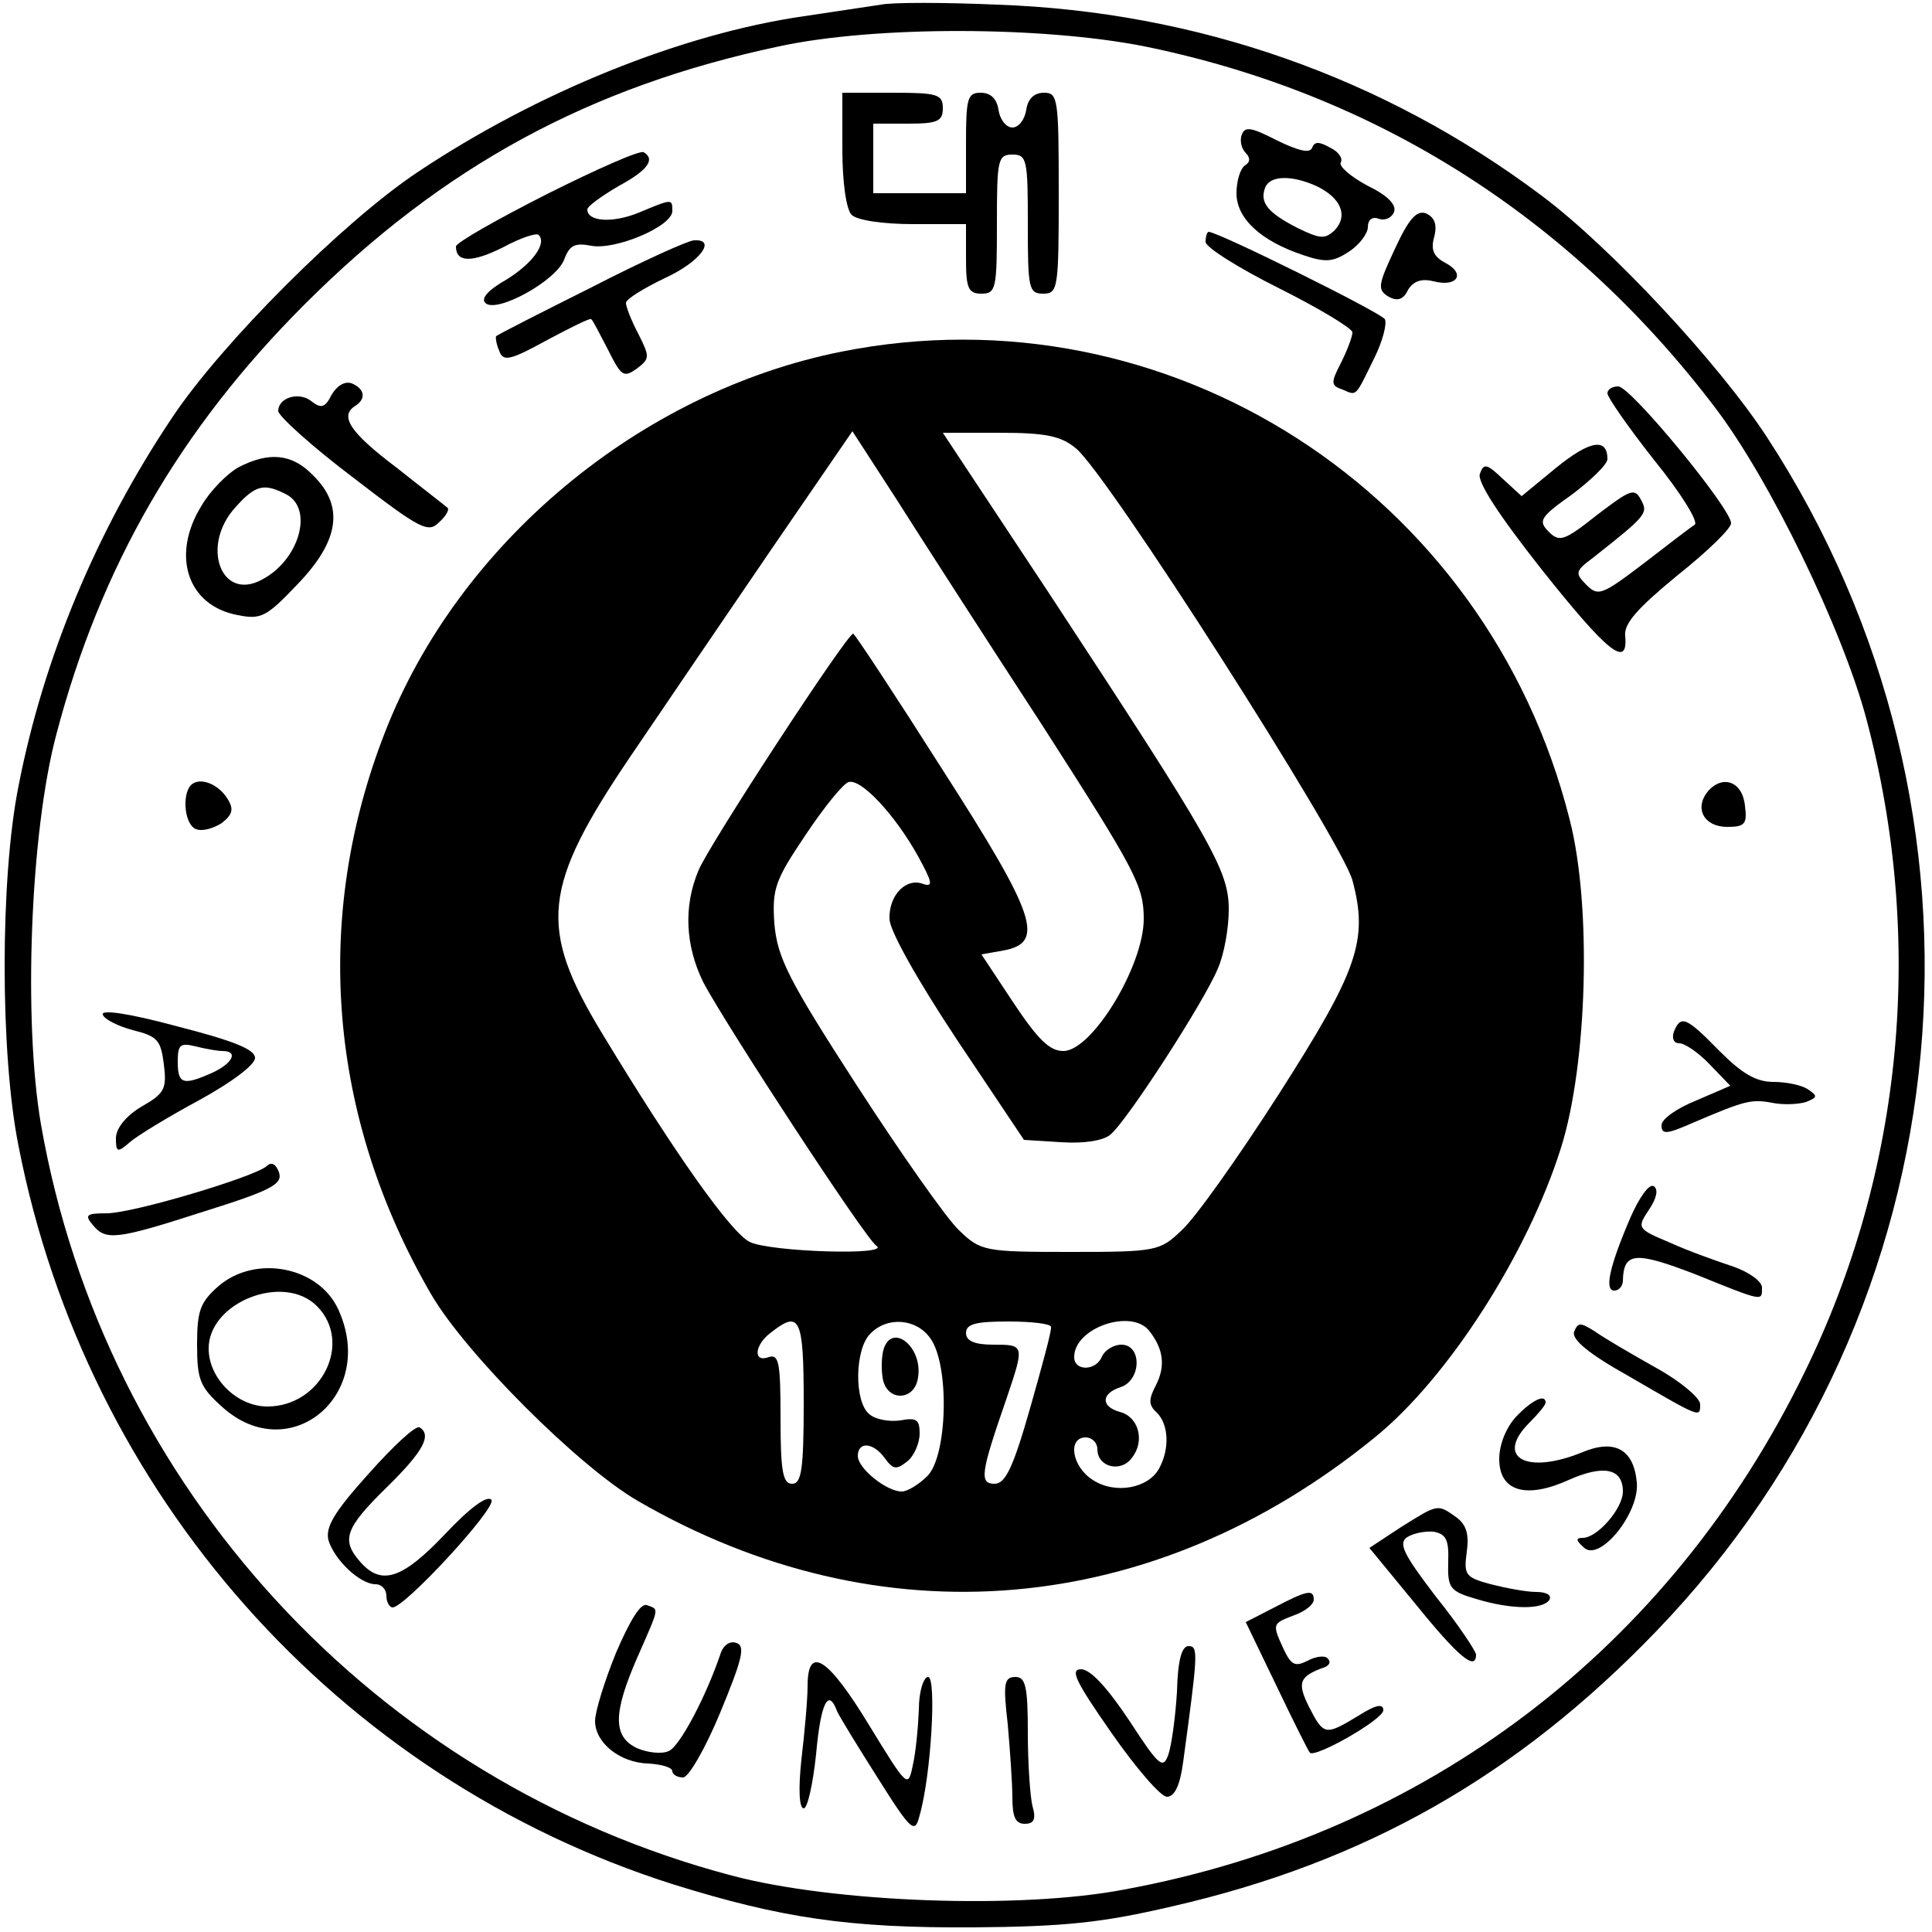 <?xml version="1.0" standalone="no"?>
<!DOCTYPE svg PUBLIC "-//W3C//DTD SVG 20010904//EN"
 "http://www.w3.org/TR/2001/REC-SVG-20010904/DTD/svg10.dtd">
<svg version="1.0" xmlns="http://www.w3.org/2000/svg"
 width="250pt" height="250pt" viewBox="0 0 250 250"
 preserveAspectRatio="xMidYMid meet">

<g transform="translate(0,250) scale(0.1,-0.1)"
fill="#000000" stroke="none">
<path d="M1140 2494 c-14 -2 -59 -9 -100 -15 -159 -23 -346 -99 -500 -202 -96
-64 -253 -221 -317 -317 -98 -146 -167 -312 -199 -477 -24 -119 -24 -347 0
-466 88 -451 413 -817 846 -955 141 -44 228 -57 390 -56 118 1 166 6 256 27
250 57 447 169 627 356 403 418 462 1057 143 1546 -63 96 -201 244 -290 311
-205 154 -447 239 -706 248 -69 3 -136 3 -150 0z m341 -54 c299 -61 551 -221
738 -467 71 -93 165 -287 196 -403 76 -285 48 -585 -80 -846 -174 -357 -489
-597 -880 -669 -135 -26 -376 -17 -508 18 -462 122 -812 503 -894 972 -23 134
-14 378 20 505 57 217 160 395 321 556 179 179 369 282 614 334 125 27 342 26
473 0z"/>
<path d="M1090 2307 c0 -43 5 -78 12 -85 7 -7 40 -12 80 -12 l68 0 0 -45 c0
-38 3 -45 20 -45 19 0 20 7 20 90 0 83 1 90 20 90 19 0 20 -7 20 -90 0 -83 1
-90 20 -90 19 0 20 7 20 130 0 122 -1 130 -19 130 -13 0 -21 -8 -23 -22 -2
-13 -10 -23 -18 -23 -8 0 -16 10 -18 23 -2 14 -10 22 -23 22 -17 0 -19 -7 -19
-65 l0 -65 -60 0 -60 0 0 45 0 45 45 0 c38 0 45 3 45 20 0 18 -7 20 -65 20
l-65 0 0 -73z"/>
<path d="M1607 2326 c-3 -7 -1 -18 5 -24 6 -6 6 -12 -1 -16 -6 -4 -11 -20 -11
-36 0 -33 32 -62 86 -80 29 -10 39 -9 59 4 14 9 25 24 25 32 0 10 6 14 14 11
8 -3 17 1 20 9 3 9 -8 21 -35 34 -22 12 -37 25 -34 30 3 5 -3 14 -14 19 -14 8
-20 8 -23 0 -3 -8 -18 -4 -45 9 -33 17 -42 19 -46 8z m97 -67 c31 -15 41 -38
23 -57 -13 -12 -19 -11 -48 3 -39 20 -49 33 -42 52 6 16 34 17 67 2z"/>
<path d="M708 2249 c-65 -33 -118 -63 -118 -68 0 -21 21 -21 61 -1 22 12 43
19 46 16 11 -11 -8 -37 -42 -58 -23 -13 -33 -24 -27 -30 14 -14 91 28 102 56
7 19 14 22 35 18 31 -6 105 25 105 45 0 16 0 16 -43 -2 -34 -14 -67 -12 -67 4
0 4 18 17 40 30 39 21 48 35 33 44 -5 3 -61 -22 -125 -54z"/>
<path d="M1805 2178 c-22 -47 -23 -53 -8 -62 11 -6 19 -4 25 9 7 11 17 15 33
11 31 -8 42 10 15 24 -15 8 -19 17 -14 34 4 16 0 25 -11 30 -12 4 -22 -7 -40
-46z"/>
<path d="M1560 2187 c0 -7 43 -34 95 -60 52 -26 95 -52 95 -57 0 -6 -7 -24
-15 -40 -13 -25 -13 -29 2 -34 19 -8 16 -11 41 40 11 22 17 45 14 51 -6 9
-216 113 -228 113 -2 0 -4 -6 -4 -13z"/>
<path d="M765 2128 c-66 -33 -121 -61 -123 -63 -1 -1 0 -10 4 -19 5 -14 13
-13 62 14 30 16 56 29 57 27 2 -1 11 -19 22 -40 17 -34 20 -36 37 -24 17 13
17 15 2 45 -9 17 -16 35 -16 40 0 5 23 19 50 32 46 21 68 51 38 49 -7 0 -67
-27 -133 -61z"/>
<path d="M1089 2045 c-261 -52 -496 -248 -591 -493 -94 -241 -73 -498 60 -727
45 -77 190 -222 267 -267 314 -182 667 -152 954 82 95 77 198 238 241 375 34
108 40 313 11 425 -107 424 -520 689 -942 605z m260 -484 c120 -187 131 -207
131 -250 0 -61 -67 -171 -104 -171 -18 0 -33 15 -65 63 l-41 62 28 5 c55 10
43 45 -79 235 -61 96 -113 175 -115 175 -8 0 -187 -274 -200 -306 -20 -47 -17
-98 6 -145 29 -55 210 -332 224 -341 20 -13 -138 -8 -164 5 -24 12 -96 113
-191 270 -83 137 -78 189 38 360 42 62 123 181 181 266 l105 153 57 -88 c31
-49 116 -181 189 -293z m43 359 c39 -30 344 -508 358 -559 21 -78 7 -117 -96
-278 -52 -81 -108 -160 -125 -175 -28 -27 -33 -28 -144 -28 -111 0 -116 1
-144 28 -16 15 -75 99 -132 187 -90 139 -103 166 -107 210 -3 45 1 56 40 114
24 36 49 67 56 69 16 5 60 -42 90 -96 18 -33 20 -40 7 -36 -22 9 -45 -14 -44
-45 0 -15 36 -79 87 -156 l87 -130 48 -3 c30 -2 55 2 64 10 21 17 122 173 139
215 8 18 14 52 14 76 0 51 -21 87 -233 410 l-137 207 74 0 c58 0 79 -4 98 -20z
m-352 -1235 c0 -87 -3 -105 -15 -105 -12 0 -15 16 -15 85 0 71 -2 83 -15 79
-21 -8 -19 16 3 32 37 29 42 19 42 -91z m164 83 c25 -35 22 -152 -4 -178 -11
-11 -26 -20 -33 -20 -20 0 -57 30 -57 46 0 19 20 18 35 -3 11 -15 15 -15 29
-4 9 7 16 24 16 36 0 18 -4 21 -25 17 -14 -2 -32 1 -40 8 -20 16 -19 84 1 104
22 23 60 20 78 -6z m156 15 c1 -5 -12 -52 -27 -105 -22 -77 -32 -98 -46 -98
-20 0 -18 14 15 109 24 71 24 71 -17 71 -24 0 -35 5 -35 15 0 12 13 15 55 15
30 0 55 -3 55 -7z m127 -5 c19 -24 21 -46 9 -70 -10 -19 -10 -26 1 -36 15 -15
17 -46 3 -72 -14 -26 -57 -34 -86 -15 -27 17 -33 55 -9 55 8 0 15 -7 15 -15 0
-24 31 -31 45 -11 17 22 8 53 -16 59 -25 7 -24 24 1 32 27 9 28 55 1 55 -10 0
-21 -7 -25 -15 -7 -19 -36 -20 -36 -1 0 38 74 63 97 34z"/>
<path d="M1144 756 c-3 -8 -4 -25 -2 -38 4 -32 42 -32 46 0 6 38 -32 70 -44
38z"/>
<path d="M429 1989 c-8 -16 -13 -18 -25 -9 -16 14 -44 6 -44 -12 1 -7 44 -46
97 -86 87 -67 97 -72 111 -58 9 8 14 17 11 19 -2 2 -32 25 -66 52 -61 46 -74
67 -53 80 14 9 12 22 -5 29 -9 3 -19 -3 -26 -15z"/>
<path d="M2080 1991 c0 -5 27 -44 61 -87 34 -42 57 -79 52 -83 -5 -3 -35 -26
-66 -50 -54 -41 -59 -43 -74 -28 -15 15 -15 18 8 35 71 56 72 58 62 76 -8 15
-14 12 -56 -20 -43 -34 -49 -36 -63 -22 -14 14 -11 19 30 48 25 19 46 39 46
46 0 28 -23 24 -66 -11 l-45 -37 -24 22 c-21 20 -25 21 -30 7 -4 -10 24 -53
80 -124 85 -107 112 -129 108 -86 -2 16 16 36 67 78 39 31 70 61 70 68 0 19
-130 177 -146 177 -8 0 -14 -4 -14 -9z"/>
<path d="M308 1895 c-14 -8 -36 -30 -47 -49 -40 -64 -19 -130 47 -142 30 -6
37 -2 77 40 54 56 61 101 20 141 -27 28 -57 31 -97 10z m63 -35 c35 -19 16
-85 -32 -110 -53 -29 -80 44 -34 94 26 29 37 31 66 16z"/>
<path d="M247 1484 c-12 -13 -8 -52 7 -57 8 -3 22 1 33 8 14 11 16 18 7 32
-12 19 -36 28 -47 17z"/>
<path d="M2210 1476 c-18 -22 -5 -46 25 -46 23 0 26 4 23 27 -3 32 -29 41 -48
19z"/>
<path d="M133 1187 c2 -6 20 -15 39 -20 32 -8 36 -13 40 -44 4 -32 1 -38 -29
-55 -20 -12 -33 -28 -33 -41 0 -18 2 -19 18 -5 9 8 50 33 89 54 42 23 73 46
73 55 0 11 -27 22 -101 41 -63 17 -99 22 -96 15z m155 -47 c21 0 13 -16 -13
-28 -38 -17 -45 -15 -45 14 0 22 3 25 23 20 12 -3 28 -6 35 -6z"/>
<path d="M2166 1165 c-3 -9 0 -15 7 -15 7 0 25 -12 40 -28 l26 -27 -44 -19
c-25 -10 -45 -24 -45 -32 0 -12 6 -12 38 2 70 30 78 32 105 27 15 -3 34 -2 44
1 15 6 15 8 3 16 -8 6 -29 10 -45 10 -23 0 -41 11 -70 40 -43 44 -50 47 -59
25z"/>
<path d="M345 991 c-16 -14 -173 -61 -207 -61 -26 0 -29 -2 -18 -15 17 -21 31
-19 146 18 86 27 100 35 95 50 -4 11 -10 14 -16 8z"/>
<path d="M2110 925 c-28 -65 -34 -95 -21 -95 6 0 11 6 11 13 1 37 16 38 94 8
89 -36 86 -35 86 -17 0 8 -17 20 -37 27 -21 7 -58 20 -82 31 -43 18 -43 19
-27 43 10 15 12 26 6 30 -6 4 -19 -15 -30 -40z"/>
<path d="M283 836 c-24 -21 -28 -32 -28 -76 0 -46 4 -55 33 -81 87 -78 200 16
150 126 -25 56 -107 72 -155 31z m127 -26 c47 -47 6 -130 -64 -130 -39 0 -76
36 -76 75 0 60 97 98 140 55z"/>
<path d="M2037 777 c-4 -10 19 -29 71 -58 93 -54 92 -54 92 -36 0 8 -26 30
-57 47 -32 18 -68 39 -79 47 -19 12 -22 12 -27 0z"/>
<path d="M1962 667 c-13 -14 -22 -36 -22 -55 0 -42 35 -52 90 -27 45 20 70 15
70 -15 0 -22 -33 -60 -52 -60 -9 0 -9 -3 1 -12 20 -21 73 44 69 84 -4 43 -29
56 -70 39 -73 -30 -114 -7 -69 38 12 12 21 23 21 26 0 12 -18 3 -38 -18z"/>
<path d="M477 593 c-45 -50 -56 -69 -52 -86 8 -26 41 -57 61 -57 8 0 14 -7 14
-15 0 -8 4 -15 8 -15 16 0 134 128 128 139 -5 7 -28 -10 -60 -44 -55 -58 -82
-67 -109 -37 -26 29 -21 44 33 97 48 47 59 68 43 78 -5 3 -34 -24 -66 -60z"/>
<path d="M1813 524 l-41 -27 60 -73 c55 -68 78 -87 78 -65 0 4 -23 39 -52 75
-42 55 -49 69 -37 77 8 5 23 8 34 7 16 -3 20 -10 19 -39 -1 -34 2 -38 36 -48
46 -14 87 -14 95 -1 3 6 -4 10 -17 10 -13 0 -39 5 -59 10 -33 9 -35 12 -31 42
3 22 0 35 -14 45 -24 17 -23 17 -71 -13z"/>
<path d="M1649 420 l-37 -19 40 -83 c22 -46 41 -84 43 -86 7 -7 95 43 95 55 0
9 -10 7 -32 -7 -43 -26 -45 -26 -64 11 -16 32 -13 40 21 52 6 3 7 7 3 11 -3 4
-15 3 -26 -3 -16 -8 -21 -6 -31 15 -15 33 -15 33 14 44 14 5 25 14 25 20 0 14
-9 12 -51 -10z"/>
<path d="M797 361 c-15 -37 -27 -76 -27 -88 0 -28 32 -54 69 -55 17 -1 31 -5
31 -10 0 -4 6 -8 14 -8 7 0 29 38 48 84 28 68 33 86 21 90 -8 3 -16 -2 -20
-12 -19 -57 -54 -123 -68 -128 -9 -4 -27 -2 -41 4 -31 15 -31 45 1 118 29 66
28 61 12 67 -8 3 -22 -20 -40 -62z"/>
<path d="M1523 311 c-2 -33 -7 -69 -11 -81 -7 -20 -12 -16 -51 44 -28 42 -50
66 -62 66 -15 0 -7 -16 39 -82 32 -46 64 -83 72 -83 10 0 17 15 21 45 19 140
20 150 7 150 -9 0 -14 -19 -15 -59z"/>
<path d="M1045 318 c0 -18 -4 -61 -8 -95 -4 -37 -3 -63 3 -63 5 0 12 32 16 70
6 67 16 86 27 56 3 -7 27 -46 53 -87 44 -70 48 -72 54 -48 15 52 22 179 11
179 -6 0 -12 -19 -12 -42 -1 -24 -4 -56 -8 -73 -6 -29 -7 -28 -56 52 -54 89
-80 105 -80 51z"/>
<path d="M1304 269 c3 -34 6 -77 6 -95 0 -25 4 -34 16 -34 12 0 15 6 10 23 -3
12 -6 55 -6 95 0 60 -3 72 -16 72 -15 0 -16 -9 -10 -61z"/>
</g>
</svg>
